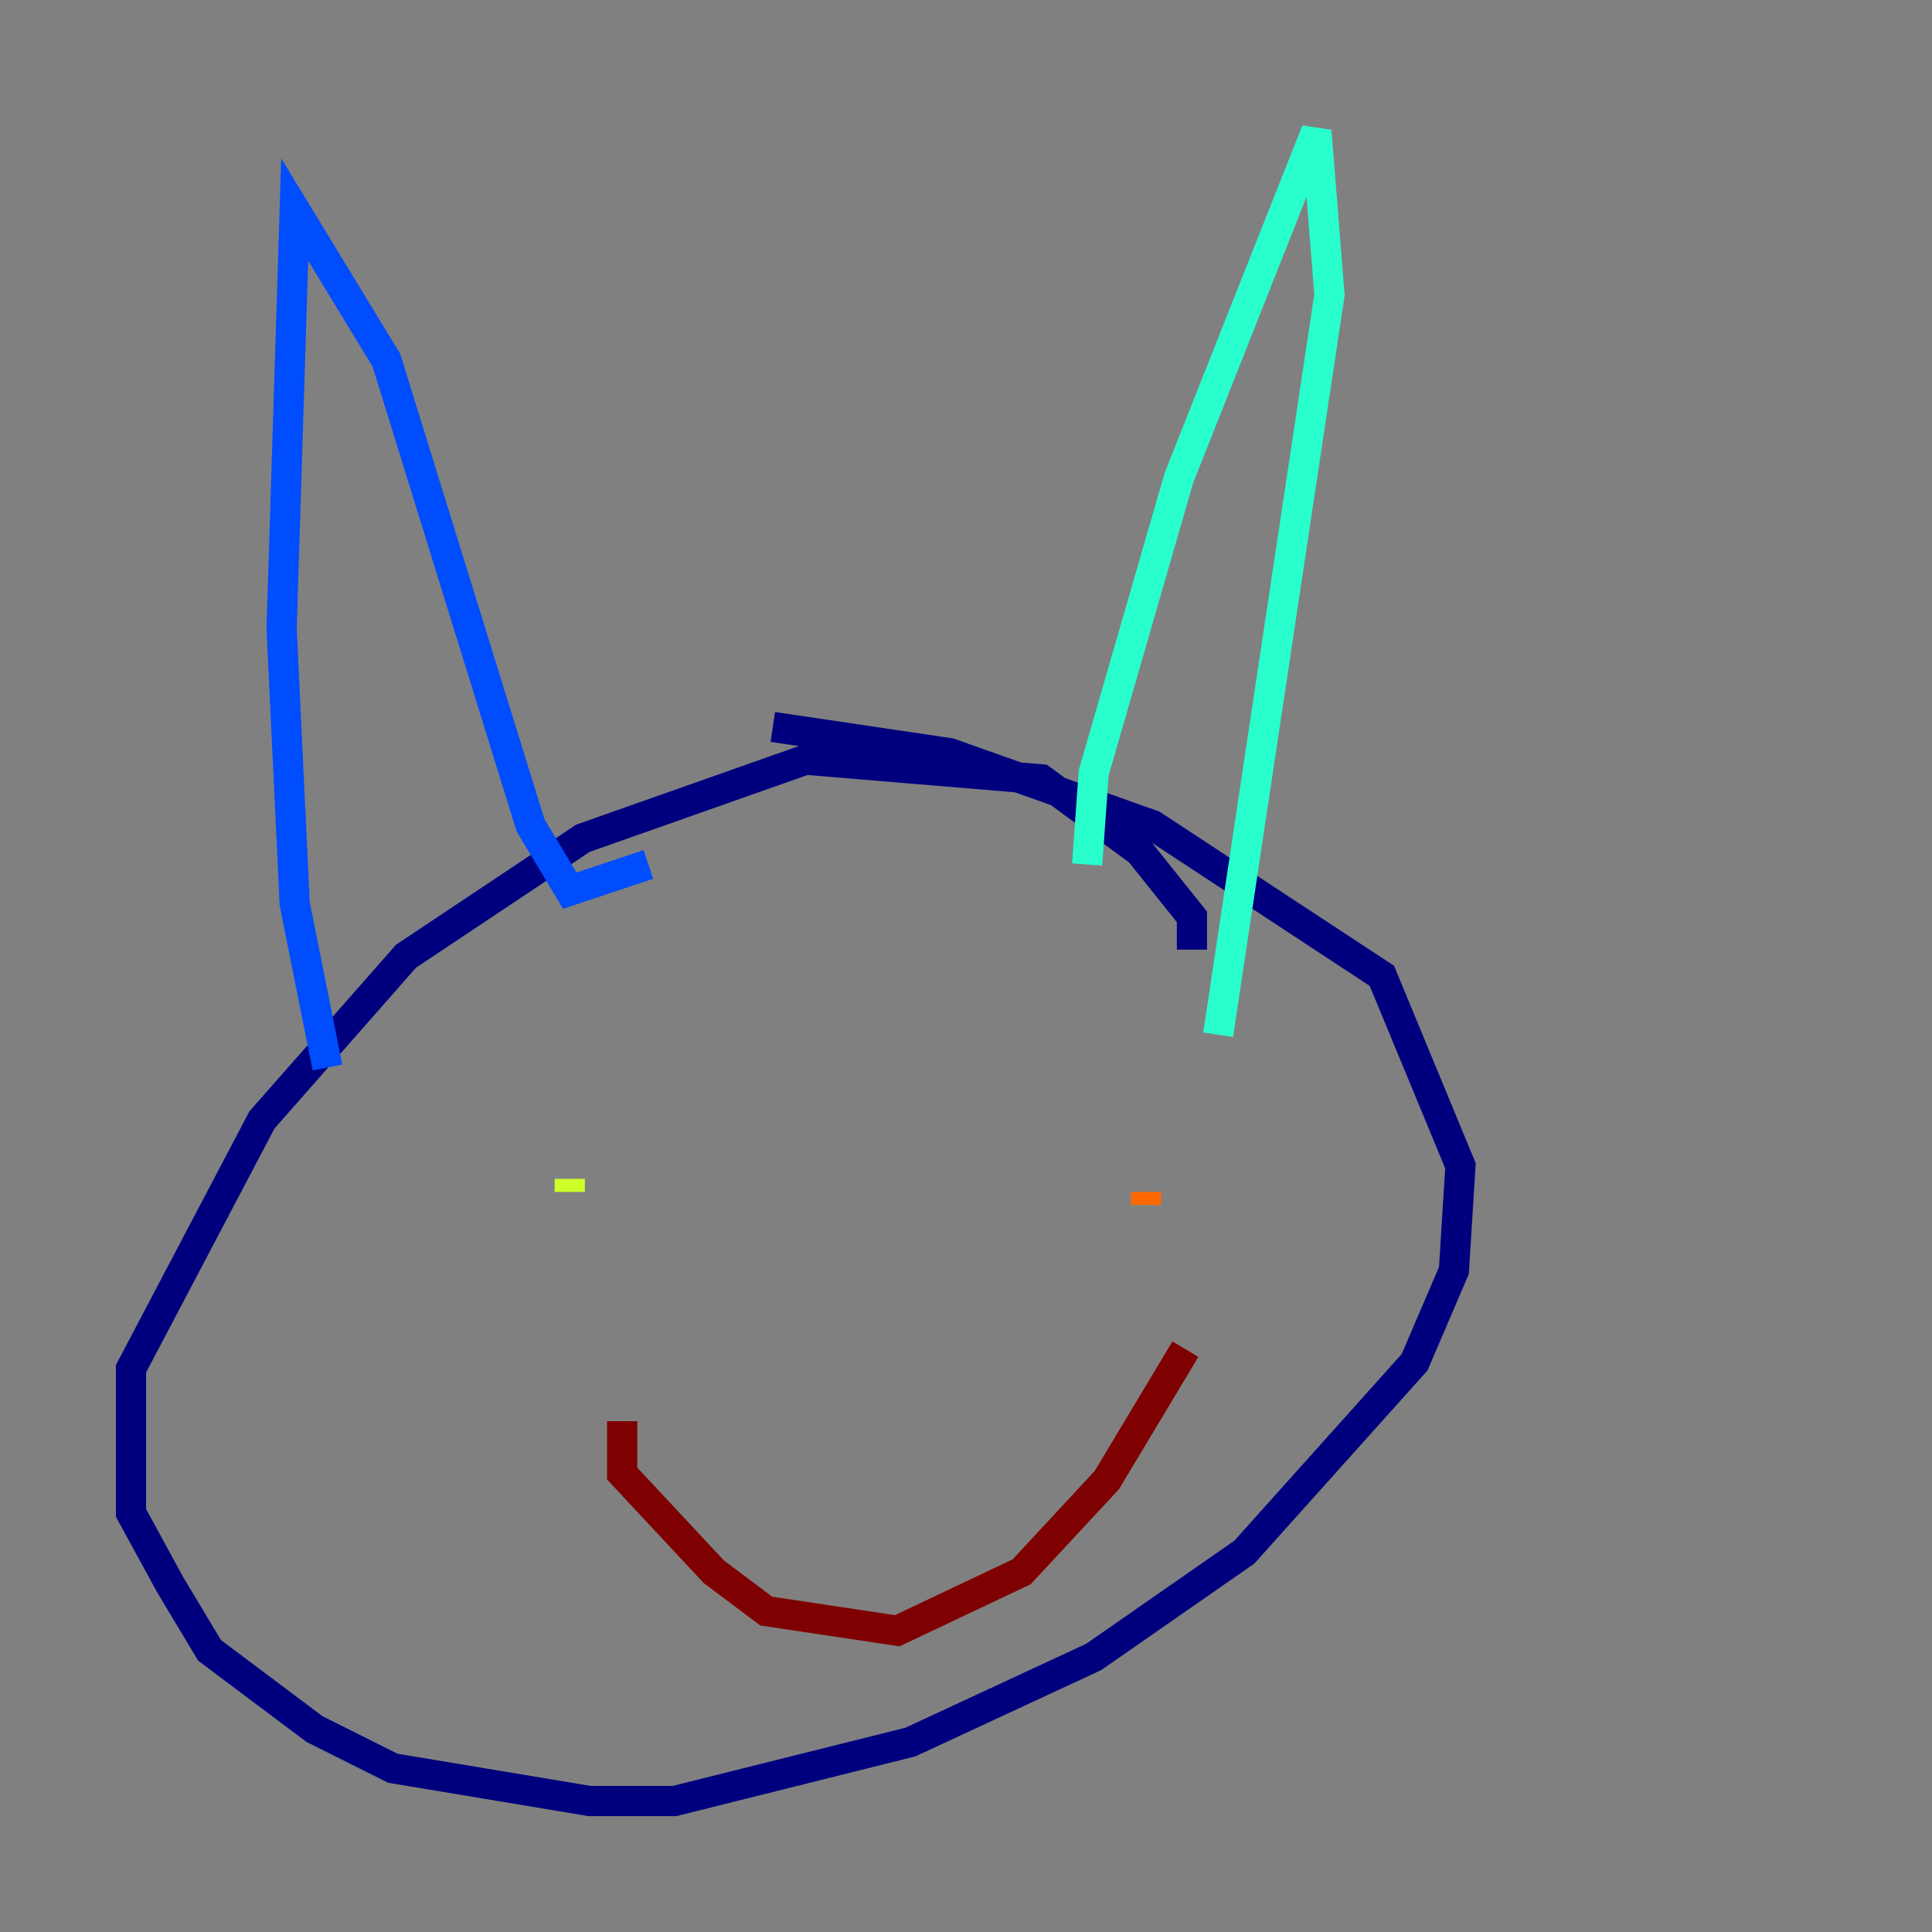 <?xml version="1.0" encoding="utf-8" ?>
<svg baseProfile="tiny" height="128" version="1.2" viewBox="0,0,128,128" width="128" xmlns="http://www.w3.org/2000/svg" xmlns:ev="http://www.w3.org/2001/xml-events" xmlns:xlink="http://www.w3.org/1999/xlink"><rect x="0" y="0" width="128" height="128" fill="#808080" stroke="none"/><defs /><polyline fill="none" points="78.969,62.915 78.969,60.746 75.498,56.407 68.99,51.634 53.37,50.332 38.617,55.539 26.902,63.349 17.356,74.197 8.678,90.685 8.678,100.231 11.281,105.003 13.885,109.342 20.827,114.549 26.034,117.153 39.051,119.322 44.691,119.322 60.312,115.417 72.461,109.776 82.441,102.834 93.722,90.251 96.325,84.176 96.759,77.234 91.552,64.651 76.366,54.671 62.915,49.898 51.2,48.163" stroke="#00007f" stroke-width="2" /><polyline fill="none" points="21.695,70.725 19.525,59.878 18.658,41.654 19.525,13.885 25.6,23.864 35.146,54.671 37.749,59.01 42.956,57.275" stroke="#004cff" stroke-width="2" /><polyline fill="none" points="72.027,57.275 72.461,51.2 78.102,31.675 87.214,8.678 88.081,19.525 80.705,68.556" stroke="#29ffcd" stroke-width="2" /><polyline fill="none" points="37.749,78.102 37.749,78.969" stroke="#cdff29" stroke-width="2" /><polyline fill="none" points="75.932,78.969 75.932,79.837" stroke="#ff6700" stroke-width="2" /><polyline fill="none" points="41.22,94.156 41.22,97.627 47.295,104.136 50.766,106.739 59.444,108.041 67.688,104.136 73.329,98.061 78.536,89.383" stroke="#7f0000" stroke-width="2" /></svg>